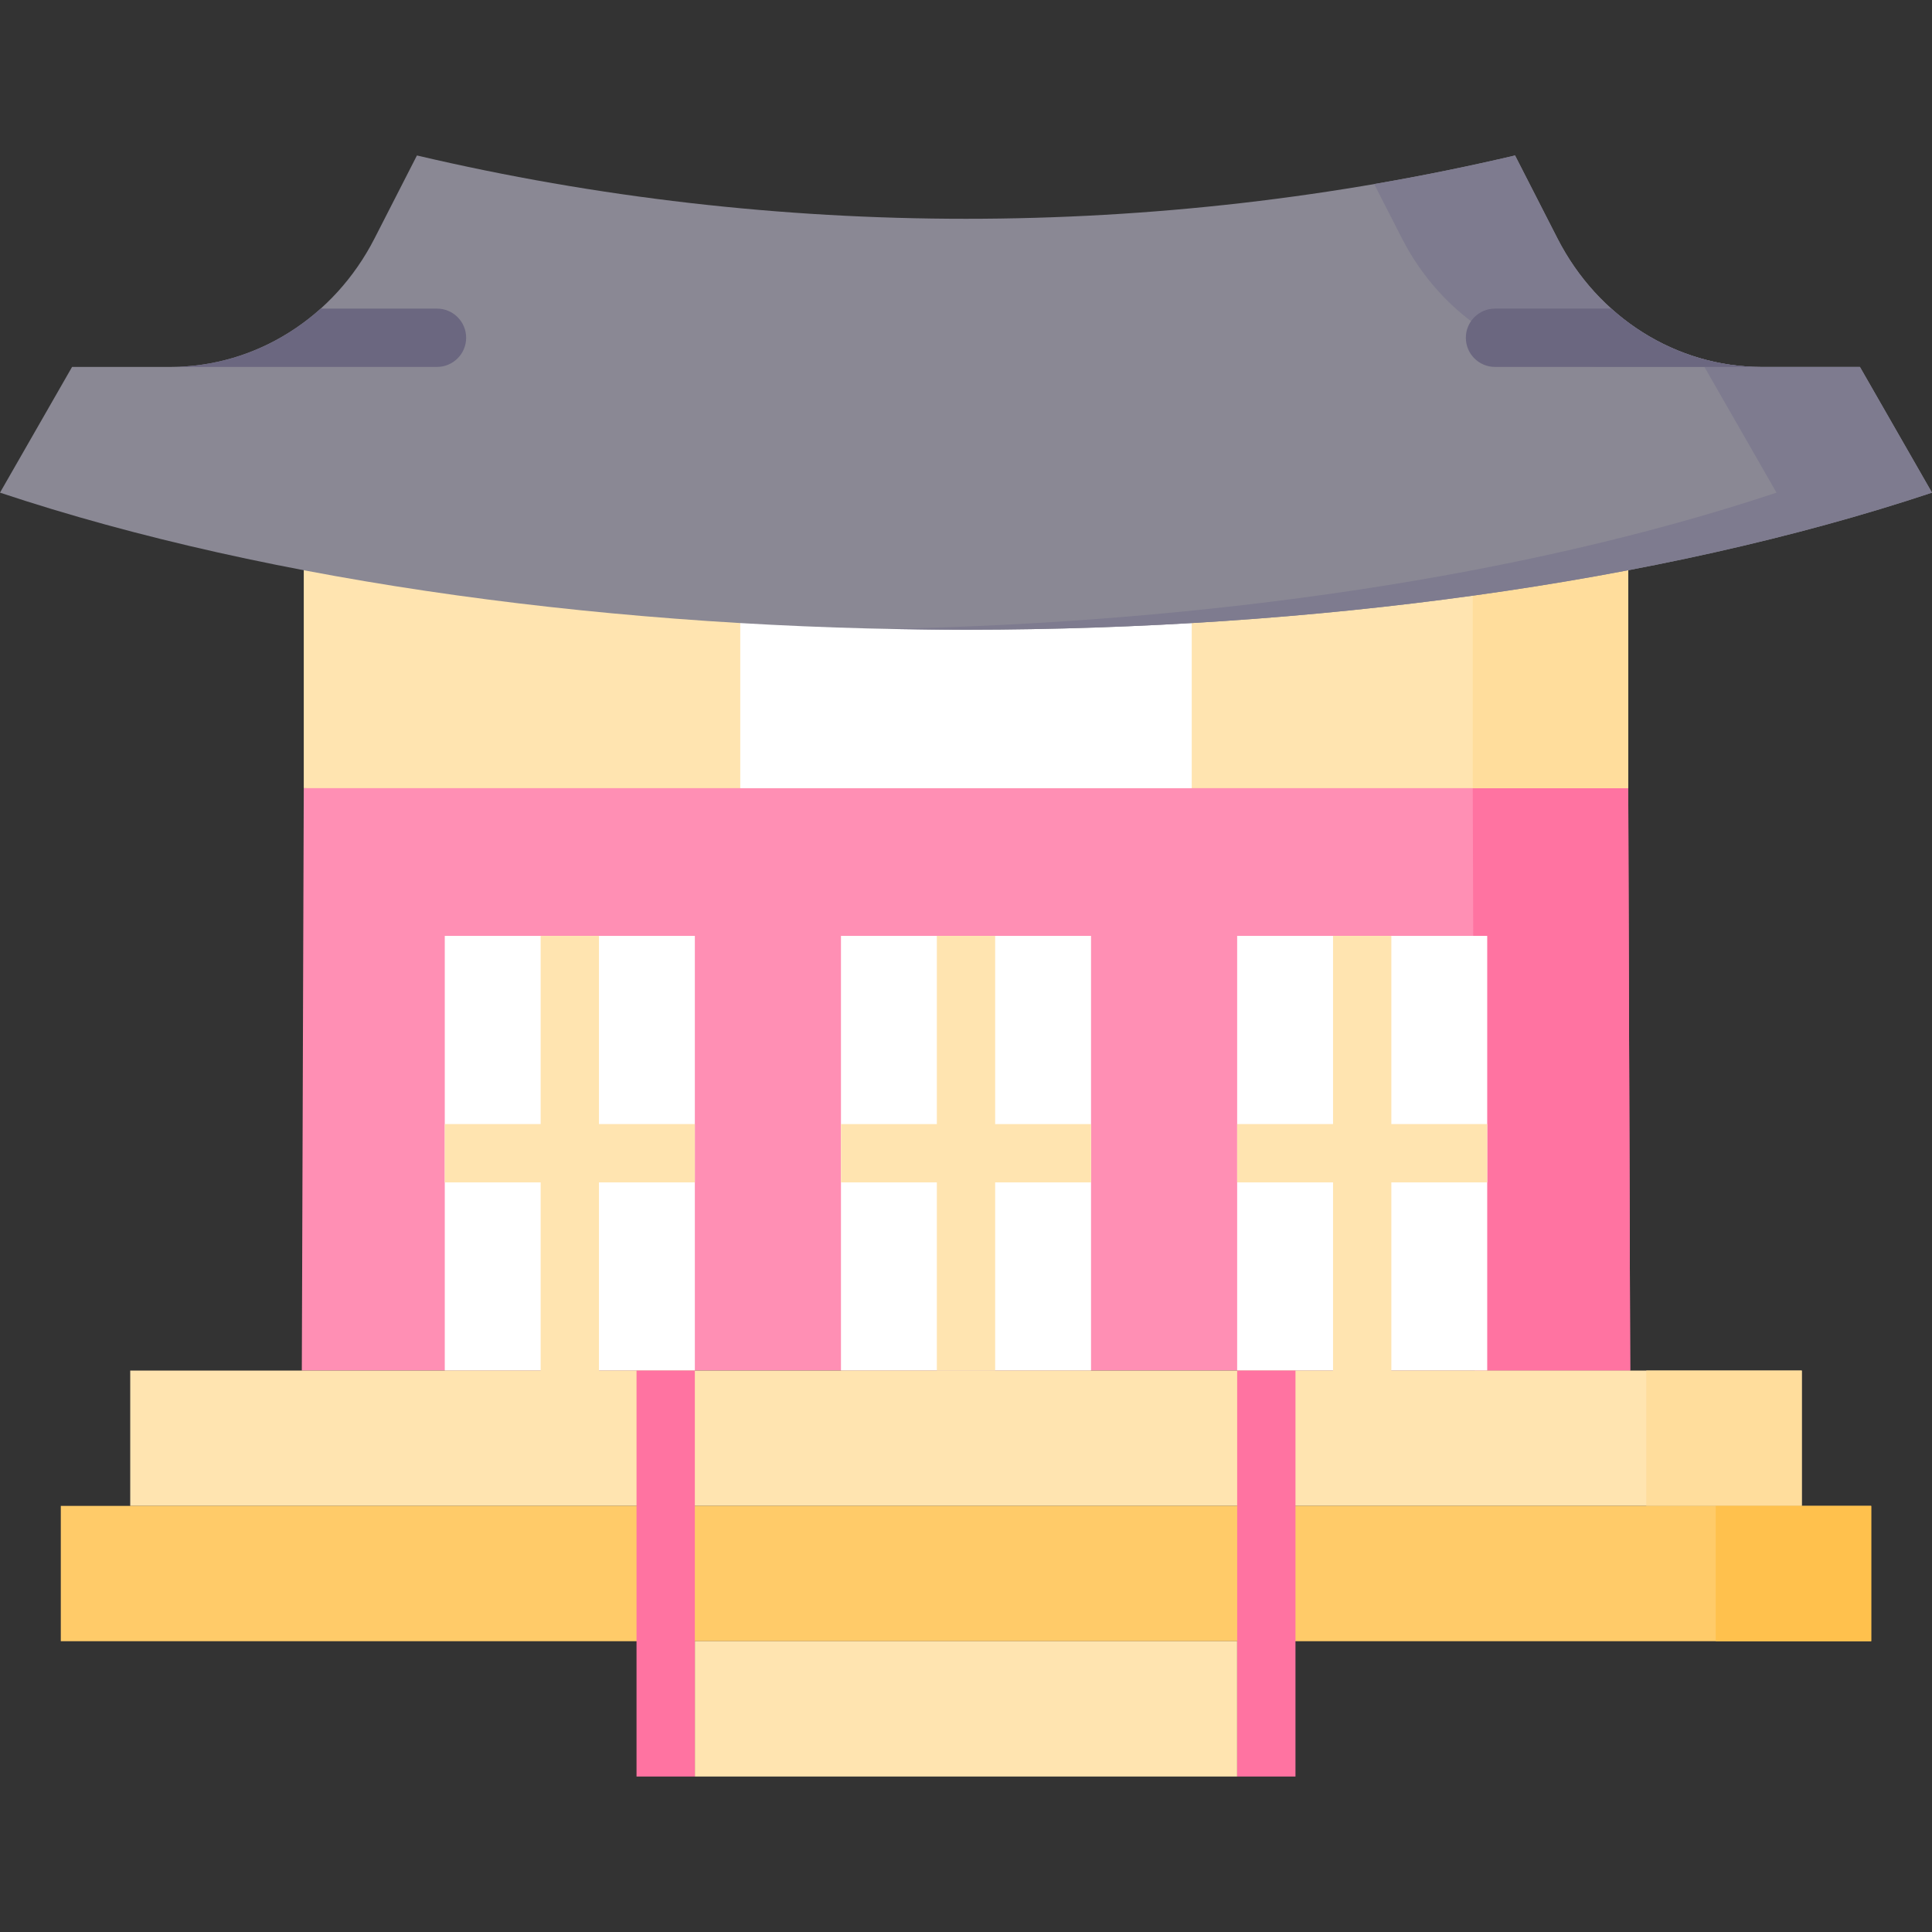 <svg id="Layer_1" enable-background="new 0 0 512 512" height="512" viewBox="0 0 512 512" width="512" xmlns="http://www.w3.org/2000/svg"><rect x="0" y="0" width="512" height="512" fill="#333333" stroke="none"/><g><path d="m432.014 363.217h-352.028l.515-154.347 176.124-31.387 174.874 31.387z" fill="#ff8fb4"/><path d="m431.499 208.87h-41.207l.515 154.347h41.207z" fill="#ff73a1"/><path d="m80.501 131.907h350.998v76.963h-350.998z" fill="#ffe4b0"/><path d="m390.292 131.907h41.207v76.963h-41.207z" fill="#ffdd9c"/><path d="m196.174 159.394h119.651v49.476h-119.651z" fill="#fff"/><g><path d="m256.37 166.884c90.984-.076 183.141-12.178 255.63-36.328l-19.103-33.319h-26.12c-22.559 0-43.302-13.074-54.03-34.053l-11.241-21.984c-95.275 22.376-195.736 22.376-291.012 0l-11.241 21.985c-10.728 20.979-31.471 34.053-54.03 34.053h-26.12l-19.103 33.319c72.489 24.149 164.646 36.252 255.63 36.328h.74z" fill="#8a8894"/><g><path d="m492.897 97.238h-26.12c-22.559 0-43.302-13.074-54.03-34.053l-11.241-21.984c-12.365 2.904-24.818 5.423-37.335 7.573l7.369 14.411c10.728 20.979 31.471 34.053 54.03 34.053h26.12l19.103 33.319c-67.118 22.36-151.098 34.384-235.396 36.104 6.745.138 13.493.218 20.234.223h.74c90.984-.076 183.141-12.178 255.63-36.327z" fill="#7e7b8f"/></g><g fill="#6b6780"><path d="m123.534 89.511c0-4.267-3.459-7.726-7.726-7.726h-30.81c-10.923 9.811-24.95 15.449-39.76 15.453h70.57c4.266 0 7.726-3.46 7.726-7.727z"/><path d="m388.466 89.511c0 4.267 3.459 7.726 7.726 7.726h70.57c-14.81-.004-28.837-5.642-39.76-15.453h-30.81c-4.266.001-7.726 3.46-7.726 7.727z"/></g></g><g><g><path d="m117.87 248.021h66.268v115.196h-66.268z" fill="#fff"/></g><path d="m117.87 313.345h25.408v49.871c0 4.267 3.459 7.726 7.726 7.726s7.726-3.459 7.726-7.726v-49.871h25.407v-15.453h-25.407v-49.872h-15.453v49.872h-25.407z" fill="#ffe4b0"/></g><g><g><path d="m222.866 248.021h66.268v115.196h-66.268z" fill="#fff"/></g><path d="m263.726 363.216v-49.871h25.408v-15.452h-25.408v-49.872h-15.452v49.872h-25.408v15.452h25.408v49.871z" fill="#ffe4b0"/></g><g><g><path d="m327.861 248.021h66.268v115.196h-66.268z" fill="#fff"/></g><path d="m327.862 313.345h25.407v49.871c0 4.267 3.459 7.726 7.726 7.726s7.726-3.459 7.726-7.726v-49.871h25.408v-15.453h-25.408v-49.872h-15.453v49.872h-25.407v15.453z" fill="#ffe4b0"/></g><path d="m34.511 363.217h442.978v35.861h-442.978z" fill="#ffe4b0"/><path d="m436.282 363.217h41.207v35.861h-41.207z" fill="#ffdd9c"/><path d="m16.113 399.077h479.774v35.861h-479.774z" fill="#ffcb69"/><path d="m454.68 399.077h41.207v35.861h-41.207z" fill="#ffc14d"/><path d="m184.139 434.938h143.723v35.861h-143.723z" fill="#ffe4b0"/><g fill="#ff73a1"><path d="m168.686 363.216h15.453v107.583h-15.453z"/><path d="m327.862 363.216h15.453v107.583h-15.453z"/></g></g></svg>